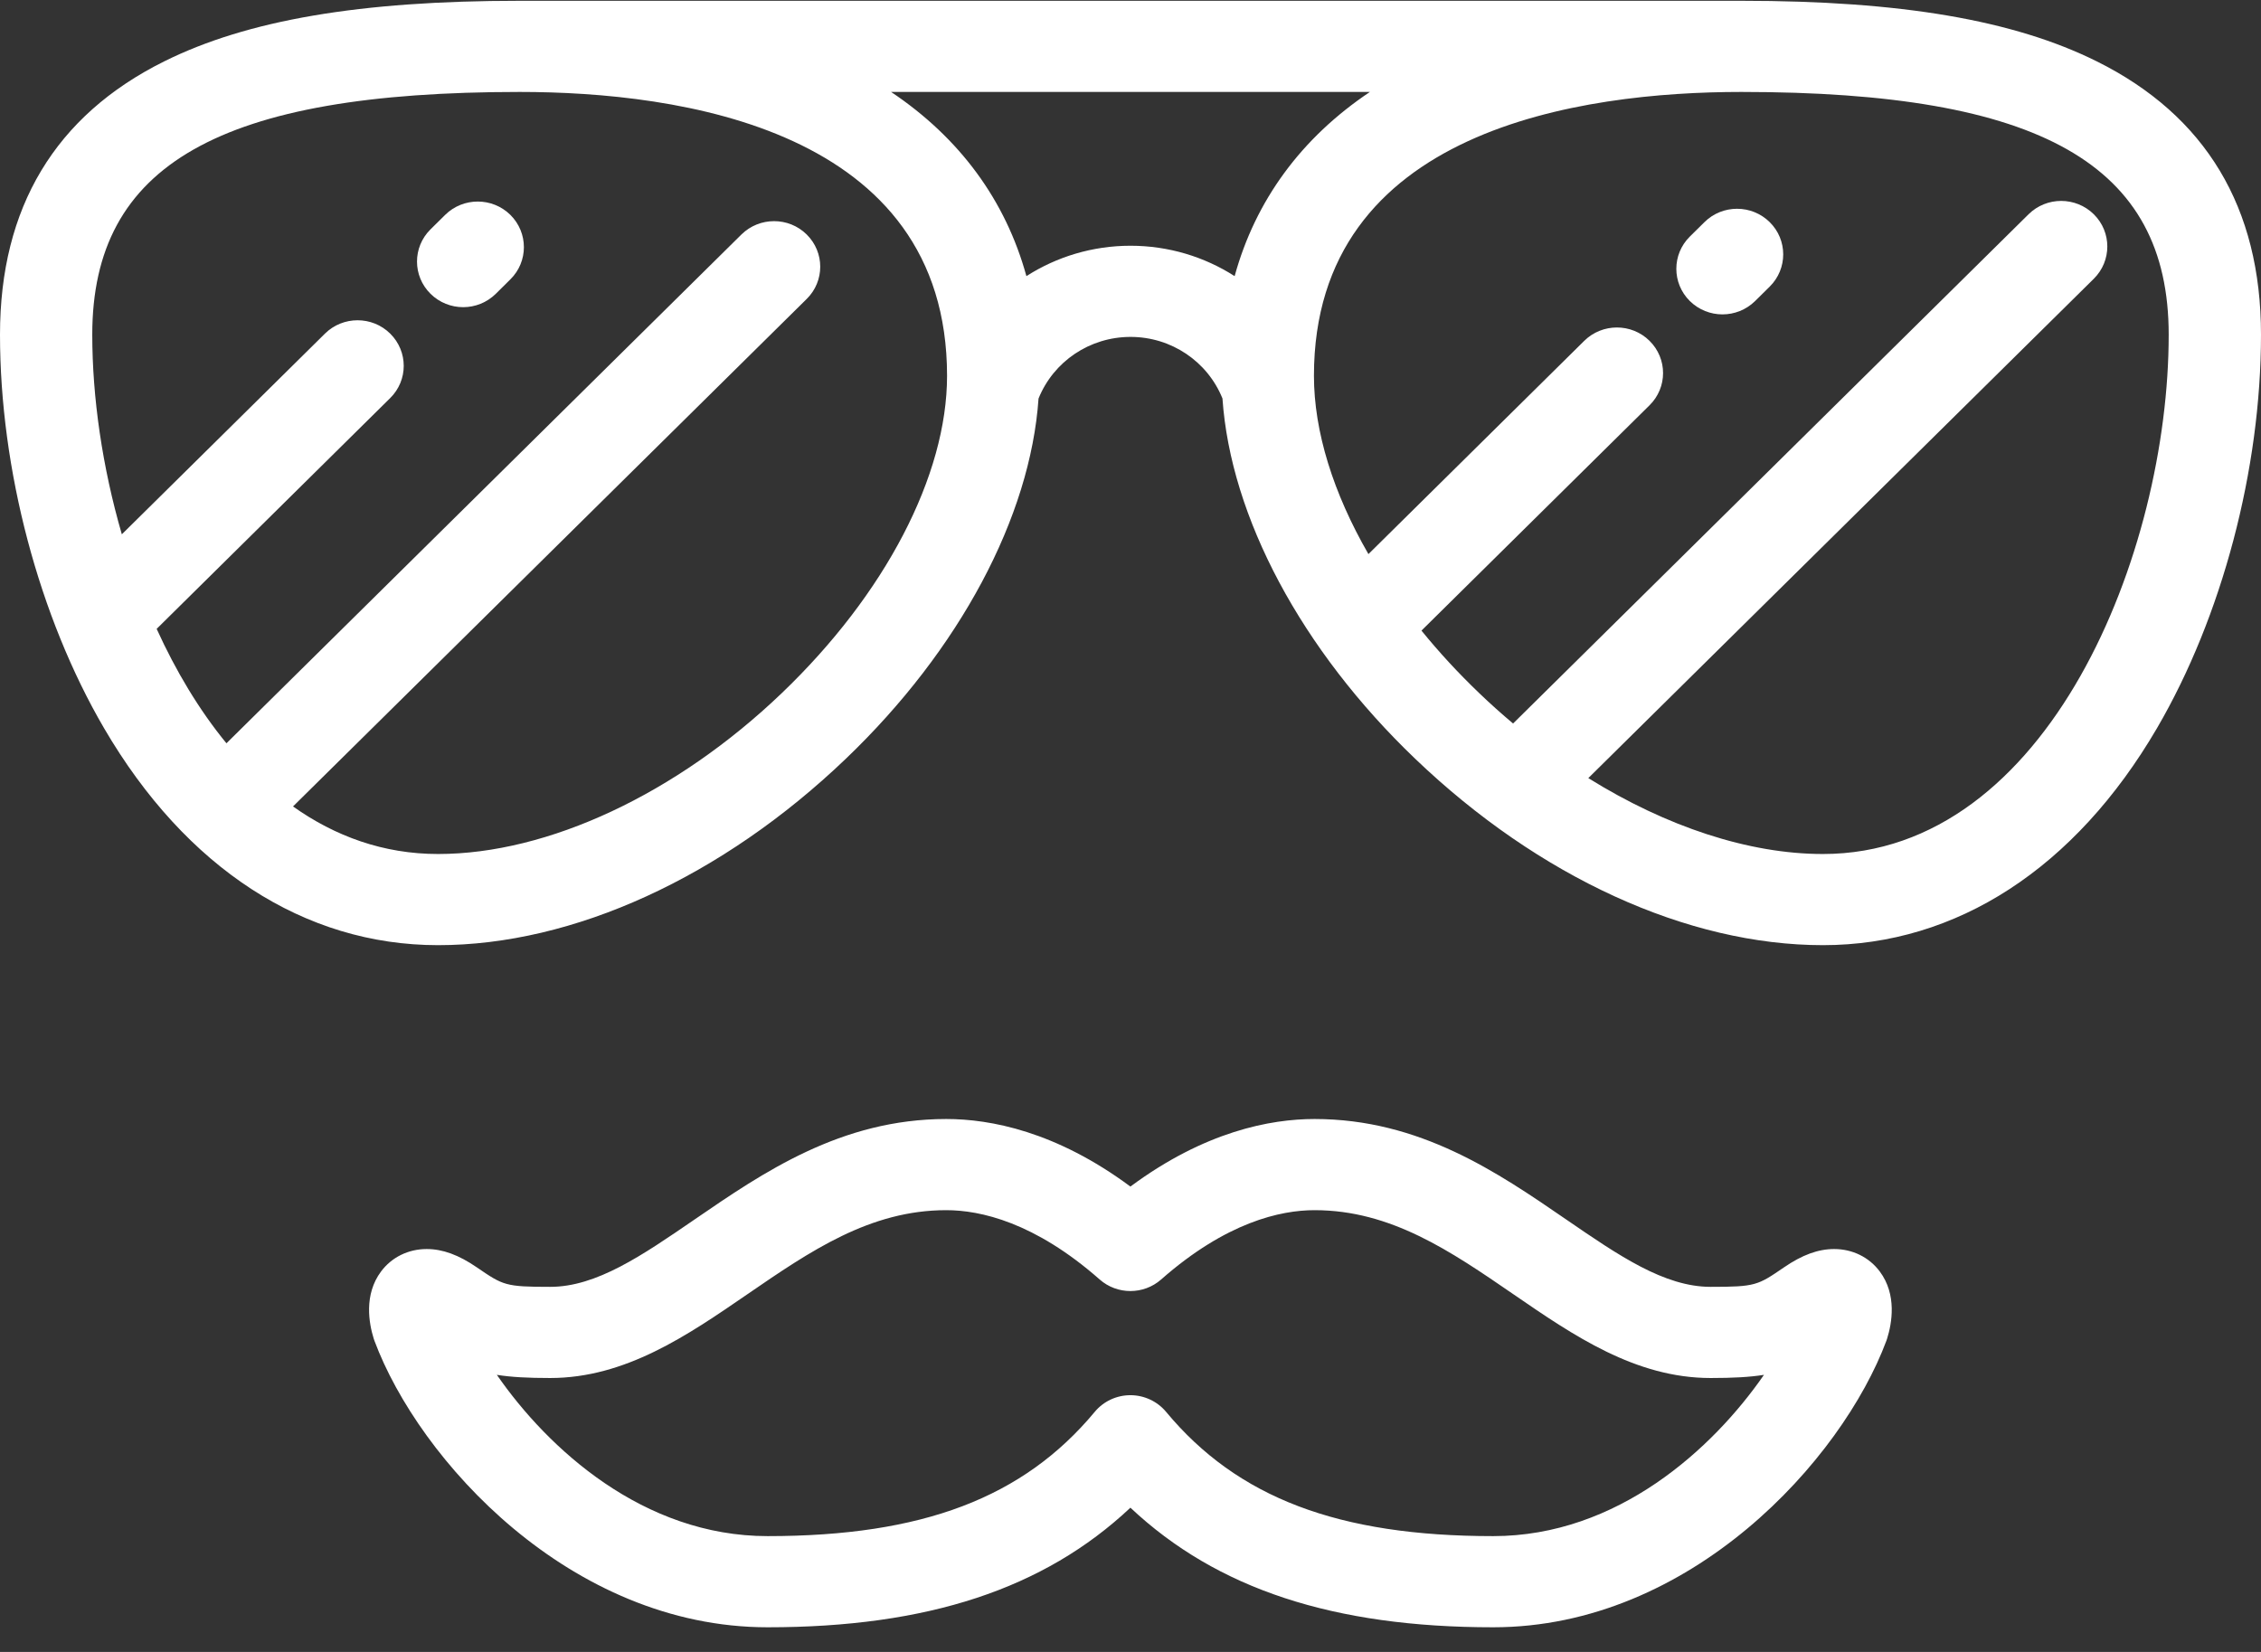 <?xml version="1.0" encoding="UTF-8"?>
<svg width="52px" height="38px" viewBox="0 0 52 38" version="1.1" xmlns="http://www.w3.org/2000/svg" xmlns:xlink="http://www.w3.org/1999/xlink">
    <rect x="0" y="0" width="52" height="38" fill="#333333" stroke="none"/>
    <!-- Generator: Sketch 43 (38999) - http://www.bohemiancoding.com/sketch -->
    <title>ico-moustache</title>
    <desc>Created with Sketch.</desc>
    <defs></defs>
    <g id="Symbols" stroke="none" stroke-width="1" fill="none" fill-rule="evenodd">
        <g id="Goods" transform="translate(-815, -224)" fill="#FFFFFF">
            <g id="ico-moustache" transform="translate(815, 224)">
                <path d="M10.652,7.066 C10.38,7.066 10.109,6.963 9.902,6.759 C9.487,6.349 9.487,5.686 9.901,5.276 L10.237,4.944 C10.651,4.534 11.323,4.534 11.738,4.943 C12.152,5.353 12.153,6.017 11.738,6.426 L11.403,6.758 C11.195,6.963 10.924,7.066 10.652,7.066" id="Fill-1"></path>
                <path d="M39.614,7.232 C39.343,7.232 39.071,7.129 38.864,6.925 C38.45,6.515 38.45,5.851 38.864,5.442 L39.2,5.11 C39.614,4.7 40.286,4.7 40.701,5.11 C41.115,5.519 41.115,6.183 40.701,6.593 L40.365,6.925 C40.158,7.129 39.886,7.232 39.614,7.232" id="Fill-2"></path>
                <path d="M41.925,19.645 C40.221,19.645 38.325,19.017 36.529,17.899 L48.155,6.412 C48.569,6.002 48.569,5.338 48.155,4.929 C47.74,4.52 47.069,4.519 46.654,4.929 L34.799,16.643 C34.536,16.422 34.277,16.191 34.024,15.948 C33.539,15.484 33.094,15.001 32.692,14.506 L37.937,9.323 C38.352,8.914 38.352,8.25 37.937,7.84 C37.523,7.431 36.851,7.431 36.436,7.84 L31.472,12.746 C30.664,11.345 30.219,9.927 30.219,8.645 C30.219,2.963 36.378,2.115 40.049,2.115 C46.938,2.115 49.877,3.784 49.877,7.698 C49.878,12.706 47.114,19.645 41.925,19.645 Z M26,5.653 C25.128,5.653 24.302,5.906 23.606,6.352 C23.128,4.612 22.075,3.174 20.494,2.115 L31.506,2.115 C29.925,3.174 28.874,4.612 28.395,6.352 C27.699,5.906 26.873,5.653 26,5.653 Z M17.976,15.948 C15.557,18.263 12.603,19.645 10.075,19.645 C8.82,19.645 7.706,19.238 6.739,18.551 L18.553,6.877 C18.968,6.468 18.968,5.804 18.553,5.394 C18.139,4.985 17.467,4.985 17.052,5.394 L5.208,17.098 C4.578,16.33 4.042,15.432 3.603,14.466 L8.974,9.157 C9.389,8.748 9.389,8.084 8.974,7.674 C8.56,7.265 7.888,7.265 7.474,7.674 L2.802,12.291 C2.352,10.741 2.122,9.139 2.122,7.698 C2.122,3.785 5.062,2.115 11.951,2.115 C15.622,2.115 21.781,2.963 21.781,8.645 C21.781,10.939 20.358,13.669 17.976,15.948 Z M48.226,1.413 C46.313,0.461 43.714,0.018 40.049,0.018 L40.048,0.018 L11.951,0.018 C8.285,0.018 5.687,0.461 3.774,1.413 C1.27,2.659 0,4.773 0,7.698 C0,10.801 0.895,14.186 2.394,16.752 C4.273,19.97 7.001,21.742 10.075,21.742 C13.187,21.742 16.605,20.18 19.452,17.455 C22.07,14.95 23.697,11.892 23.885,9.168 C24.229,8.315 25.062,7.75 26.001,7.75 C26.938,7.75 27.771,8.314 28.115,9.166 C28.302,11.89 29.929,14.949 32.548,17.455 C35.395,20.18 38.813,21.742 41.925,21.742 C44.999,21.742 47.727,19.97 49.607,16.752 C51.105,14.186 52,10.801 52,7.698 C52,4.773 50.73,2.659 48.226,1.413 L48.226,1.413 Z" id="Fill-4"></path>
                <path d="M25.998,32.094 C26.315,32.094 26.616,32.235 26.818,32.477 C28.461,34.454 30.782,35.336 34.341,35.336 C37.205,35.336 39.395,33.322 40.569,31.626 C40.239,31.679 39.851,31.699 39.343,31.699 C37.612,31.699 36.187,30.721 34.809,29.774 C33.359,28.778 31.989,27.838 30.233,27.838 C29.45,27.838 28.202,28.114 26.704,29.433 C26.301,29.787 25.694,29.787 25.292,29.433 C23.794,28.114 22.546,27.838 21.763,27.838 C20.006,27.838 18.637,28.778 17.186,29.774 C15.808,30.721 14.383,31.699 12.653,31.699 C12.145,31.699 11.756,31.679 11.427,31.626 C12.601,33.322 14.791,35.336 17.655,35.336 C21.214,35.336 23.534,34.454 25.178,32.477 C25.379,32.235 25.68,32.094 25.998,32.094 Z M34.341,37.433 C30.675,37.433 27.989,36.554 25.998,34.682 C24.007,36.554 21.321,37.433 17.655,37.433 C13.112,37.433 9.632,33.58 8.612,30.843 C8.605,30.826 8.599,30.808 8.594,30.79 C8.486,30.444 8.364,29.783 8.764,29.248 C9.009,28.92 9.391,28.732 9.813,28.732 C10.18,28.732 10.548,28.866 10.97,29.156 C11.572,29.568 11.621,29.602 12.653,29.602 C13.718,29.602 14.764,28.883 15.975,28.052 C17.553,26.969 19.342,25.741 21.763,25.741 C22.777,25.741 24.288,26.026 25.998,27.295 C27.708,26.026 29.219,25.741 30.233,25.741 C32.654,25.741 34.443,26.969 36.02,28.052 C37.232,28.884 38.277,29.602 39.343,29.602 C40.375,29.602 40.424,29.568 41.026,29.156 C41.448,28.866 41.816,28.732 42.183,28.732 C42.605,28.732 42.987,28.92 43.232,29.248 C43.632,29.783 43.51,30.444 43.402,30.79 C43.397,30.808 43.391,30.826 43.384,30.843 C42.364,33.58 38.884,37.433 34.341,37.433 L34.341,37.433 Z" id="Fill-5"></path>
            </g>
        </g>
    </g>
</svg>